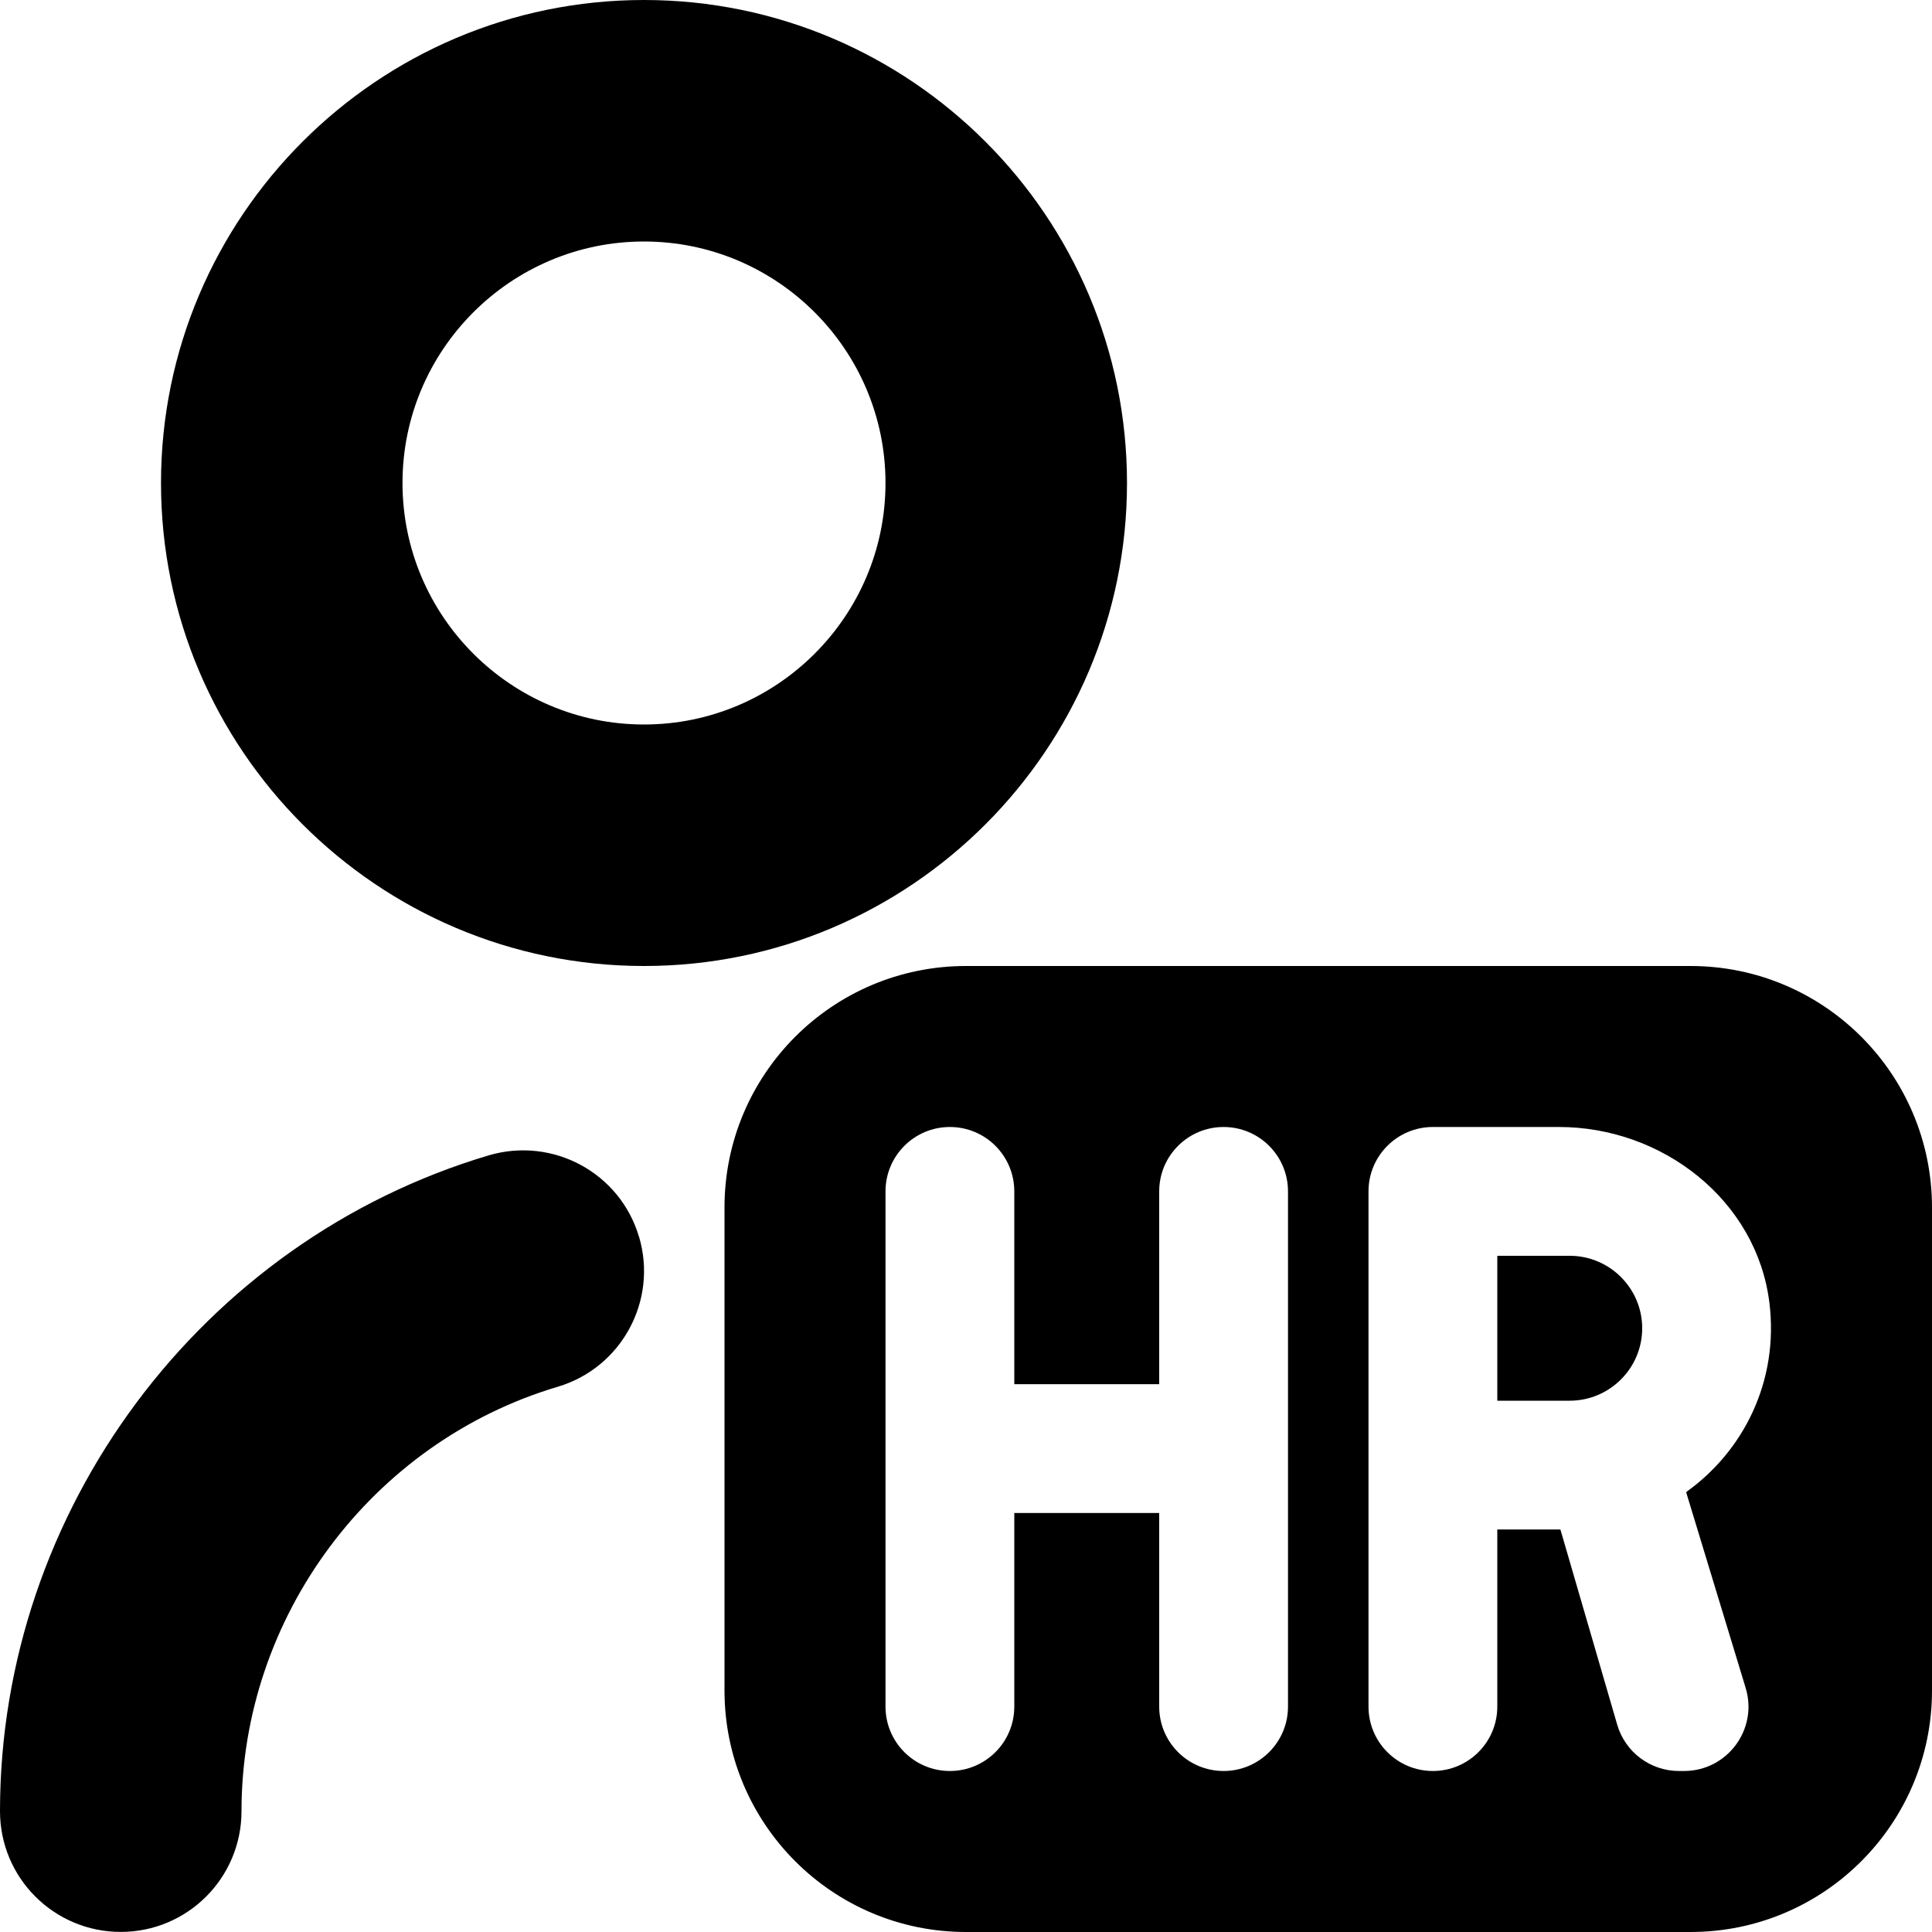 <?xml version="1.0" encoding="UTF-8"?>
<svg xmlns="http://www.w3.org/2000/svg" id="Layer_1" data-name="Layer 1" viewBox="0 0 24 24">
  <path d="m14,6c0-3.309-2.691-6-6-6S2,2.691,2,6s2.691,6,6,6,6-2.691,6-6Zm-6,3c-1.654,0-3-1.346-3-3s1.346-3,3-3,3,1.346,3,3-1.346,3-3,3Zm-.062,6.362c.236.794-.216,1.629-1.01,1.865-2.312.688-3.928,2.856-3.928,5.272,0,.829-.671,1.5-1.5,1.5s-1.5-.671-1.5-1.5c0-3.733,2.497-7.084,6.072-8.147.795-.234,1.63.216,1.865,1.01Zm11.562,2.038h-.9v-1.8h.9c.496,0,.9.404.9.9s-.404.9-.9.9Zm4.5-2.4v6c0,1.657-1.343,3-3,3h-9c-1.657,0-3-1.343-3-3v-6c0-1.657,1.343-3,3-3h9c1.657,0,3,1.343,3,3Zm-8.8-1h0c-.442,0-.8.358-.8.8v2.395h-1.8v-2.395c0-.442-.358-.8-.8-.8h0c-.442,0-.8.358-.8.8v6.4c0,.442.358.8.8.8h0c.442,0,.8-.358.8-.8v-2.405h1.8v2.405c0,.442.358.8.8.8h0c.442,0,.8-.358.8-.8v-6.4c0-.442-.358-.8-.8-.8Zm5.733,4.544c.723-.508,1.168-1.386,1.047-2.362-.158-1.274-1.33-2.182-2.613-2.182h-1.567c-.442,0-.8.358-.8.8v6.4c0,.442.358.8.8.8h0c.442,0,.8-.358.8-.8v-2.2h.784l.705,2.423c.099.342.412.577.768.577h.063c.537,0,.922-.519.765-1.033l-.739-2.43c.023-.017.024-.016.042-.029-.019.012-.031.021-.055.035Z"/>
</svg>
